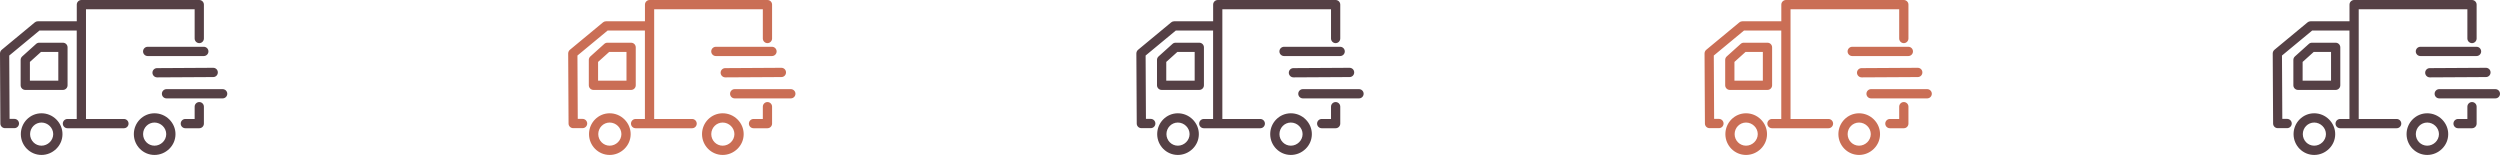 <svg width="220" height="14" viewBox="0 0 220 14" fill="none" xmlns="http://www.w3.org/2000/svg">
<path d="M203.649 9.969C204.138 9.969 204.602 10.161 204.952 10.507C205.302 10.857 205.498 11.313 205.498 11.802C205.498 12.291 205.306 12.747 204.952 13.097C204.598 13.443 204.138 13.635 203.649 13.635C202.647 13.635 201.833 12.812 201.833 11.802C201.833 10.792 202.647 9.969 203.649 9.969ZM203.649 12.82C204.211 12.82 204.683 12.356 204.683 11.802C204.683 11.248 204.211 10.784 203.649 10.784C203.095 10.784 202.647 11.24 202.647 11.802C202.647 12.364 203.095 12.82 203.649 12.82ZM203.177 3.865C203.25 3.796 203.348 3.759 203.449 3.759H205.539C205.763 3.759 205.946 3.942 205.946 4.166V7.506C205.946 7.73 205.763 7.913 205.539 7.913H202.224C202 7.913 201.816 7.73 201.816 7.506V5.27C201.816 5.156 201.865 5.046 201.951 4.968L203.177 3.865ZM202.631 7.098H205.131V4.569H203.608L202.631 5.449V7.098ZM213.594 9.969C214.083 9.969 214.547 10.161 214.897 10.507C215.247 10.857 215.443 11.313 215.443 11.802C215.443 12.291 215.251 12.747 214.897 13.097C214.543 13.443 214.083 13.635 213.594 13.635C212.592 13.635 211.778 12.812 211.778 11.802C211.778 10.792 212.592 9.969 213.594 9.969ZM213.594 12.82C214.156 12.82 214.628 12.356 214.628 11.802C214.628 11.248 214.156 10.784 213.594 10.784C213.04 10.784 212.592 11.24 212.592 11.802C212.592 12.364 213.04 12.82 213.594 12.82ZM216.31 10.47H217.129V9.387C217.129 9.163 217.312 8.98 217.536 8.98C217.76 8.98 217.943 9.163 217.943 9.387V10.878C217.943 11.102 217.76 11.285 217.536 11.285H216.31C216.086 11.285 215.903 11.102 215.903 10.878C215.903 10.654 216.086 10.47 216.31 10.47ZM214.246 8.251C214.246 8.027 214.429 7.844 214.653 7.844H219.593C219.817 7.844 220 8.027 220 8.251C220 8.475 219.817 8.658 219.593 8.658H214.653C214.429 8.658 214.246 8.479 214.246 8.251ZM218.766 6.781L213.826 6.809C213.602 6.809 213.419 6.63 213.415 6.406C213.411 6.178 213.594 5.995 213.818 5.995L218.758 5.966C218.762 5.966 218.762 5.966 218.762 5.966C218.986 5.966 219.169 6.145 219.169 6.369C219.173 6.597 218.99 6.781 218.766 6.781ZM217.935 4.932H212.995C212.771 4.932 212.588 4.749 212.588 4.525C212.588 4.301 212.771 4.117 212.995 4.117H217.935C218.159 4.117 218.342 4.301 218.342 4.525C218.342 4.749 218.159 4.932 217.935 4.932ZM200.151 4.382L203.067 1.967C203.14 1.906 203.229 1.873 203.327 1.873H206.756V0.407C206.756 0.183 206.94 0 207.164 0H217.536C217.76 0 217.943 0.183 217.943 0.407V3.388C217.943 3.612 217.76 3.796 217.536 3.796C217.312 3.796 217.129 3.612 217.129 3.388V0.814H207.567V10.47H210.906C211.13 10.47 211.313 10.654 211.313 10.878C211.313 11.102 211.13 11.285 210.906 11.285H205.934C205.71 11.285 205.526 11.102 205.526 10.878C205.526 10.654 205.71 10.47 205.934 10.47H206.752V2.688H203.47L200.814 4.887L200.843 10.462H201.267C201.491 10.462 201.674 10.646 201.674 10.87C201.674 11.094 201.491 11.277 201.267 11.277H200.44C200.216 11.277 200.033 11.098 200.033 10.873L200 4.7C200.004 4.577 200.057 4.459 200.151 4.382Z" fill="#554045"/>
<path d="M153.649 9.969C154.138 9.969 154.602 10.161 154.952 10.507C155.302 10.857 155.498 11.313 155.498 11.802C155.498 12.291 155.306 12.747 154.952 13.097C154.598 13.443 154.138 13.635 153.649 13.635C152.647 13.635 151.833 12.812 151.833 11.802C151.833 10.792 152.647 9.969 153.649 9.969ZM153.649 12.82C154.211 12.82 154.683 12.356 154.683 11.802C154.683 11.248 154.211 10.784 153.649 10.784C153.095 10.784 152.647 11.24 152.647 11.802C152.647 12.364 153.095 12.82 153.649 12.82ZM153.177 3.865C153.25 3.796 153.348 3.759 153.449 3.759H155.539C155.763 3.759 155.946 3.942 155.946 4.166V7.506C155.946 7.73 155.763 7.913 155.539 7.913H152.224C152 7.913 151.816 7.73 151.816 7.506V5.27C151.816 5.156 151.865 5.046 151.951 4.968L153.177 3.865ZM152.631 7.098H155.131V4.569H153.608L152.631 5.449V7.098ZM163.594 9.969C164.083 9.969 164.547 10.161 164.897 10.507C165.247 10.857 165.443 11.313 165.443 11.802C165.443 12.291 165.251 12.747 164.897 13.097C164.543 13.443 164.083 13.635 163.594 13.635C162.592 13.635 161.778 12.812 161.778 11.802C161.778 10.792 162.592 9.969 163.594 9.969ZM163.594 12.82C164.156 12.82 164.628 12.356 164.628 11.802C164.628 11.248 164.156 10.784 163.594 10.784C163.04 10.784 162.592 11.24 162.592 11.802C162.592 12.364 163.04 12.82 163.594 12.82ZM166.31 10.47H167.129V9.387C167.129 9.163 167.312 8.98 167.536 8.98C167.76 8.98 167.943 9.163 167.943 9.387V10.878C167.943 11.102 167.76 11.285 167.536 11.285H166.31C166.086 11.285 165.903 11.102 165.903 10.878C165.903 10.654 166.086 10.47 166.31 10.47ZM164.246 8.251C164.246 8.027 164.429 7.844 164.653 7.844H169.593C169.817 7.844 170 8.027 170 8.251C170 8.475 169.817 8.658 169.593 8.658H164.653C164.429 8.658 164.246 8.479 164.246 8.251ZM168.766 6.781L163.826 6.809C163.602 6.809 163.419 6.63 163.415 6.406C163.411 6.178 163.594 5.995 163.818 5.995L168.758 5.966C168.762 5.966 168.762 5.966 168.762 5.966C168.986 5.966 169.169 6.145 169.169 6.369C169.173 6.597 168.99 6.781 168.766 6.781ZM167.935 4.932H162.995C162.771 4.932 162.588 4.749 162.588 4.525C162.588 4.301 162.771 4.117 162.995 4.117H167.935C168.159 4.117 168.342 4.301 168.342 4.525C168.342 4.749 168.159 4.932 167.935 4.932ZM150.151 4.382L153.067 1.967C153.14 1.906 153.229 1.873 153.327 1.873H156.756V0.407C156.756 0.183 156.94 0 157.164 0H167.536C167.76 0 167.943 0.183 167.943 0.407V3.388C167.943 3.612 167.76 3.796 167.536 3.796C167.312 3.796 167.129 3.612 167.129 3.388V0.814H157.567V10.47H160.906C161.13 10.47 161.313 10.654 161.313 10.878C161.313 11.102 161.13 11.285 160.906 11.285H155.934C155.71 11.285 155.526 11.102 155.526 10.878C155.526 10.654 155.71 10.47 155.934 10.47H156.752V2.688H153.47L150.814 4.887L150.843 10.462H151.267C151.491 10.462 151.674 10.646 151.674 10.87C151.674 11.094 151.491 11.277 151.267 11.277H150.44C150.216 11.277 150.033 11.098 150.033 10.873L150 4.7C150.004 4.577 150.057 4.459 150.151 4.382Z" fill="#CA6E55"/>
<path d="M103.649 9.969C104.138 9.969 104.602 10.161 104.952 10.507C105.302 10.857 105.498 11.313 105.498 11.802C105.498 12.291 105.306 12.747 104.952 13.097C104.598 13.443 104.138 13.635 103.649 13.635C102.647 13.635 101.833 12.812 101.833 11.802C101.833 10.792 102.647 9.969 103.649 9.969ZM103.649 12.82C104.211 12.82 104.683 12.356 104.683 11.802C104.683 11.248 104.211 10.784 103.649 10.784C103.095 10.784 102.647 11.24 102.647 11.802C102.647 12.364 103.095 12.82 103.649 12.82ZM103.177 3.865C103.25 3.796 103.348 3.759 103.449 3.759H105.539C105.763 3.759 105.946 3.942 105.946 4.166V7.506C105.946 7.73 105.763 7.913 105.539 7.913H102.224C102 7.913 101.816 7.73 101.816 7.506V5.27C101.816 5.156 101.865 5.046 101.951 4.968L103.177 3.865ZM102.631 7.098H105.131V4.569H103.608L102.631 5.449V7.098ZM113.594 9.969C114.083 9.969 114.547 10.161 114.897 10.507C115.247 10.857 115.443 11.313 115.443 11.802C115.443 12.291 115.251 12.747 114.897 13.097C114.543 13.443 114.083 13.635 113.594 13.635C112.592 13.635 111.778 12.812 111.778 11.802C111.778 10.792 112.592 9.969 113.594 9.969ZM113.594 12.82C114.156 12.82 114.628 12.356 114.628 11.802C114.628 11.248 114.156 10.784 113.594 10.784C113.04 10.784 112.592 11.24 112.592 11.802C112.592 12.364 113.04 12.82 113.594 12.82ZM116.31 10.47H117.129V9.387C117.129 9.163 117.312 8.98 117.536 8.98C117.76 8.98 117.943 9.163 117.943 9.387V10.878C117.943 11.102 117.76 11.285 117.536 11.285H116.31C116.086 11.285 115.903 11.102 115.903 10.878C115.903 10.654 116.086 10.47 116.31 10.47ZM114.246 8.251C114.246 8.027 114.429 7.844 114.653 7.844H119.593C119.817 7.844 120 8.027 120 8.251C120 8.475 119.817 8.658 119.593 8.658H114.653C114.429 8.658 114.246 8.479 114.246 8.251ZM118.766 6.781L113.826 6.809C113.602 6.809 113.419 6.63 113.415 6.406C113.411 6.178 113.594 5.995 113.818 5.995L118.758 5.966C118.762 5.966 118.762 5.966 118.762 5.966C118.986 5.966 119.169 6.145 119.169 6.369C119.173 6.597 118.99 6.781 118.766 6.781ZM117.935 4.932H112.995C112.771 4.932 112.588 4.749 112.588 4.525C112.588 4.301 112.771 4.117 112.995 4.117H117.935C118.159 4.117 118.342 4.301 118.342 4.525C118.342 4.749 118.159 4.932 117.935 4.932ZM100.151 4.382L103.067 1.967C103.14 1.906 103.229 1.873 103.327 1.873H106.756V0.407C106.756 0.183 106.94 0 107.164 0H117.536C117.76 0 117.943 0.183 117.943 0.407V3.388C117.943 3.612 117.76 3.796 117.536 3.796C117.312 3.796 117.129 3.612 117.129 3.388V0.814H107.567V10.47H110.906C111.13 10.47 111.313 10.654 111.313 10.878C111.313 11.102 111.13 11.285 110.906 11.285H105.934C105.71 11.285 105.526 11.102 105.526 10.878C105.526 10.654 105.71 10.47 105.934 10.47H106.752V2.688H103.47L100.814 4.887L100.843 10.462H101.267C101.491 10.462 101.674 10.646 101.674 10.87C101.674 11.094 101.491 11.277 101.267 11.277H100.44C100.216 11.277 100.033 11.098 100.033 10.873L100 4.7C100.004 4.577 100.057 4.459 100.151 4.382Z" fill="#554045"/>
<path d="M53.649 9.969C54.138 9.969 54.602 10.161 54.952 10.507C55.302 10.857 55.498 11.313 55.498 11.802C55.498 12.291 55.306 12.747 54.952 13.097C54.598 13.443 54.138 13.635 53.649 13.635C52.647 13.635 51.833 12.812 51.833 11.802C51.833 10.792 52.647 9.969 53.649 9.969ZM53.649 12.82C54.211 12.82 54.683 12.356 54.683 11.802C54.683 11.248 54.211 10.784 53.649 10.784C53.095 10.784 52.647 11.24 52.647 11.802C52.647 12.364 53.095 12.82 53.649 12.82ZM53.176 3.865C53.25 3.796 53.348 3.759 53.449 3.759H55.539C55.763 3.759 55.946 3.942 55.946 4.166V7.506C55.946 7.73 55.763 7.913 55.539 7.913H52.224C52 7.913 51.816 7.73 51.816 7.506V5.27C51.816 5.156 51.865 5.046 51.951 4.968L53.176 3.865ZM52.631 7.098H55.131V4.569H53.608L52.631 5.449V7.098ZM63.594 9.969C64.083 9.969 64.547 10.161 64.897 10.507C65.247 10.857 65.443 11.313 65.443 11.802C65.443 12.291 65.251 12.747 64.897 13.097C64.543 13.443 64.083 13.635 63.594 13.635C62.592 13.635 61.778 12.812 61.778 11.802C61.778 10.792 62.592 9.969 63.594 9.969ZM63.594 12.82C64.156 12.82 64.628 12.356 64.628 11.802C64.628 11.248 64.156 10.784 63.594 10.784C63.04 10.784 62.592 11.24 62.592 11.802C62.592 12.364 63.04 12.82 63.594 12.82ZM66.31 10.47H67.129V9.387C67.129 9.163 67.312 8.98 67.536 8.98C67.76 8.98 67.943 9.163 67.943 9.387V10.878C67.943 11.102 67.76 11.285 67.536 11.285H66.31C66.086 11.285 65.903 11.102 65.903 10.878C65.903 10.654 66.086 10.47 66.31 10.47ZM64.246 8.251C64.246 8.027 64.429 7.844 64.653 7.844H69.593C69.817 7.844 70 8.027 70 8.251C70 8.475 69.817 8.658 69.593 8.658H64.653C64.429 8.658 64.246 8.479 64.246 8.251ZM68.766 6.781L63.826 6.809C63.602 6.809 63.419 6.63 63.415 6.406C63.411 6.178 63.594 5.995 63.818 5.995L68.758 5.966C68.762 5.966 68.762 5.966 68.762 5.966C68.986 5.966 69.169 6.145 69.169 6.369C69.173 6.597 68.99 6.781 68.766 6.781ZM67.935 4.932H62.995C62.771 4.932 62.588 4.749 62.588 4.525C62.588 4.301 62.771 4.117 62.995 4.117H67.935C68.159 4.117 68.343 4.301 68.343 4.525C68.343 4.749 68.159 4.932 67.935 4.932ZM50.151 4.382L53.067 1.967C53.14 1.906 53.23 1.873 53.327 1.873H56.756V0.407C56.756 0.183 56.94 0 57.163 0H67.536C67.76 0 67.943 0.183 67.943 0.407V3.388C67.943 3.612 67.76 3.796 67.536 3.796C67.312 3.796 67.129 3.612 67.129 3.388V0.814H57.567V10.47H60.906C61.13 10.47 61.313 10.654 61.313 10.878C61.313 11.102 61.13 11.285 60.906 11.285H55.934C55.71 11.285 55.526 11.102 55.526 10.878C55.526 10.654 55.71 10.47 55.934 10.47H56.752V2.688H53.47L50.815 4.887L50.843 10.462H51.267C51.49 10.462 51.674 10.646 51.674 10.87C51.674 11.094 51.49 11.277 51.267 11.277H50.44C50.216 11.277 50.033 11.098 50.033 10.873L50 4.7C50.004 4.577 50.057 4.459 50.151 4.382Z" fill="#CA6E55"/>
<path d="M3.649 9.969C4.138 9.969 4.602 10.161 4.952 10.507C5.302 10.857 5.498 11.313 5.498 11.802C5.498 12.291 5.306 12.747 4.952 13.097C4.598 13.443 4.138 13.635 3.649 13.635C2.647 13.635 1.833 12.812 1.833 11.802C1.833 10.792 2.647 9.969 3.649 9.969ZM3.649 12.82C4.211 12.82 4.683 12.356 4.683 11.802C4.683 11.248 4.211 10.784 3.649 10.784C3.095 10.784 2.647 11.24 2.647 11.802C2.647 12.364 3.095 12.82 3.649 12.82ZM3.177 3.865C3.25 3.796 3.348 3.759 3.449 3.759H5.539C5.763 3.759 5.946 3.942 5.946 4.166V7.506C5.946 7.73 5.763 7.913 5.539 7.913H2.224C2 7.913 1.816 7.73 1.816 7.506V5.27C1.816 5.156 1.865 5.046 1.951 4.968L3.177 3.865ZM2.631 7.098H5.131V4.569H3.608L2.631 5.449V7.098ZM13.594 9.969C14.083 9.969 14.547 10.161 14.897 10.507C15.247 10.857 15.443 11.313 15.443 11.802C15.443 12.291 15.252 12.747 14.897 13.097C14.543 13.443 14.083 13.635 13.594 13.635C12.592 13.635 11.778 12.812 11.778 11.802C11.778 10.792 12.592 9.969 13.594 9.969ZM13.594 12.82C14.156 12.82 14.628 12.356 14.628 11.802C14.628 11.248 14.156 10.784 13.594 10.784C13.04 10.784 12.592 11.24 12.592 11.802C12.592 12.364 13.04 12.82 13.594 12.82ZM16.31 10.47H17.129V9.387C17.129 9.163 17.312 8.98 17.536 8.98C17.76 8.98 17.943 9.163 17.943 9.387V10.878C17.943 11.102 17.76 11.285 17.536 11.285H16.31C16.086 11.285 15.903 11.102 15.903 10.878C15.903 10.654 16.086 10.47 16.31 10.47ZM14.246 8.251C14.246 8.027 14.429 7.844 14.653 7.844H19.593C19.817 7.844 20 8.027 20 8.251C20 8.475 19.817 8.658 19.593 8.658H14.653C14.429 8.658 14.246 8.479 14.246 8.251ZM18.766 6.781L13.826 6.809C13.602 6.809 13.419 6.63 13.415 6.406C13.411 6.178 13.594 5.995 13.818 5.995L18.758 5.966C18.762 5.966 18.762 5.966 18.762 5.966C18.986 5.966 19.169 6.145 19.169 6.369C19.173 6.597 18.99 6.781 18.766 6.781ZM17.935 4.932H12.995C12.771 4.932 12.588 4.749 12.588 4.525C12.588 4.301 12.771 4.117 12.995 4.117H17.935C18.159 4.117 18.343 4.301 18.343 4.525C18.343 4.749 18.159 4.932 17.935 4.932ZM0.151 4.382L3.067 1.967C3.14 1.906 3.229 1.873 3.327 1.873H6.756V0.407C6.756 0.183 6.94 0 7.164 0H17.536C17.76 0 17.943 0.183 17.943 0.407V3.388C17.943 3.612 17.76 3.796 17.536 3.796C17.312 3.796 17.129 3.612 17.129 3.388V0.814H7.567V10.47H10.906C11.13 10.47 11.313 10.654 11.313 10.878C11.313 11.102 11.13 11.285 10.906 11.285H5.934C5.71 11.285 5.526 11.102 5.526 10.878C5.526 10.654 5.71 10.47 5.934 10.47H6.752V2.688H3.47L0.814 4.887L0.843 10.462H1.267C1.491 10.462 1.674 10.646 1.674 10.87C1.674 11.094 1.491 11.277 1.267 11.277H0.44C0.216 11.277 0.033 11.098 0.033 10.873L0 4.7C0.004 4.577 0.057 4.459 0.151 4.382Z" fill="#554045"/>
</svg>
